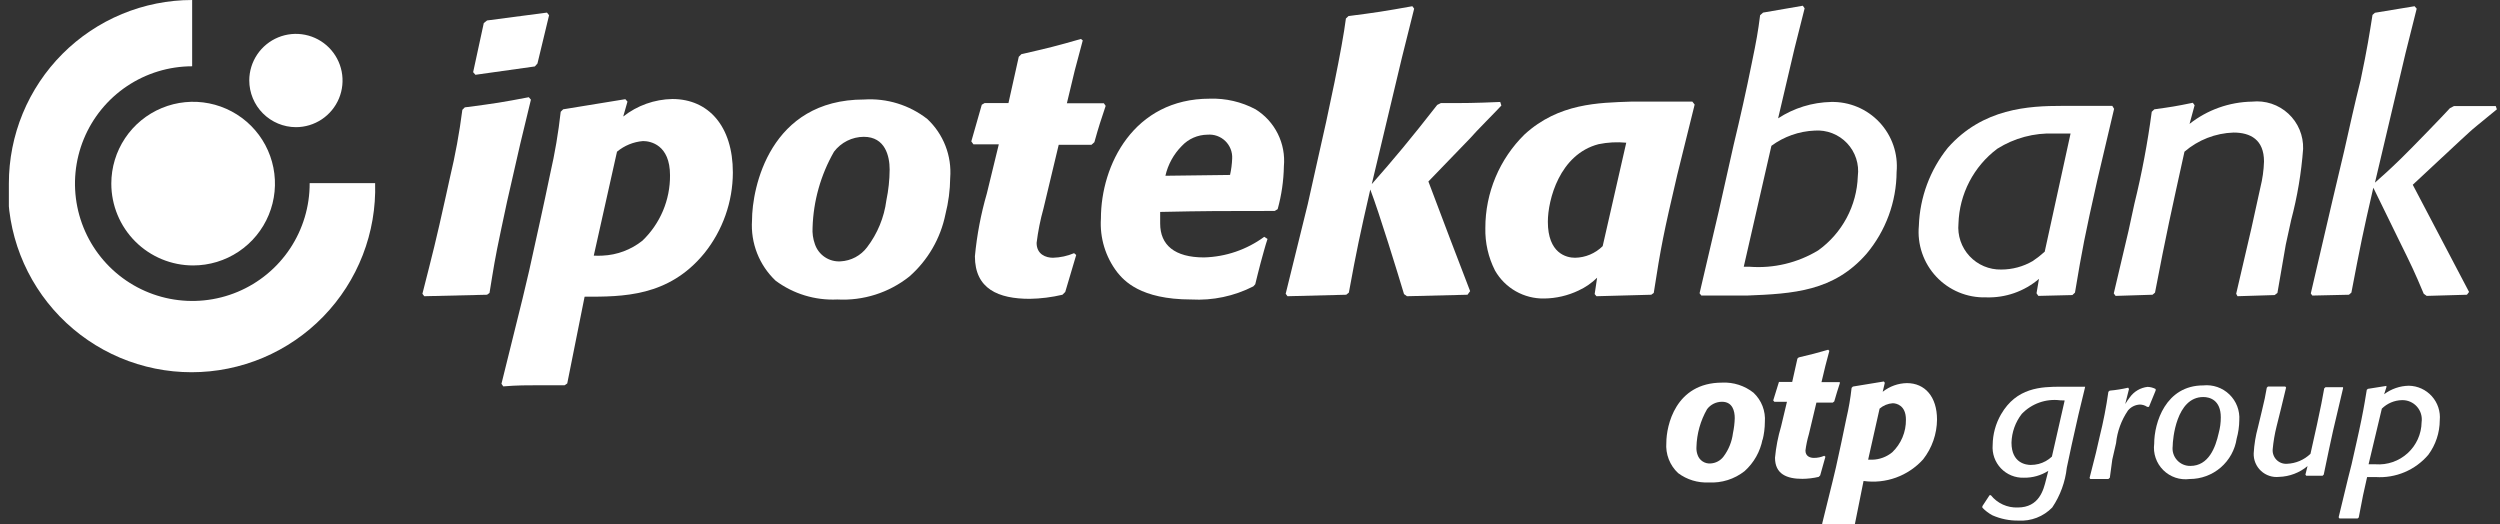 <svg width="267" height="56" viewBox="0 0 267 56" fill="none" xmlns="http://www.w3.org/2000/svg">
<rect x="0" y="0" width="267" height="56" fill="#333333" stroke="none"/>
<g clip-path="url(#clip0_99_1049)">
<path fill-rule="evenodd" clip-rule="evenodd" d="M0.947 19.61C0.944 17.038 1.449 14.489 2.431 12.111C3.414 9.733 4.855 7.572 6.673 5.751C8.491 3.93 10.649 2.485 13.026 1.498C15.402 0.511 17.949 0.002 20.522 0V7.079C18.042 7.082 15.619 7.821 13.559 9.203C11.5 10.584 9.896 12.546 8.952 14.839C8.008 17.132 7.765 19.654 8.255 22.085C8.745 24.517 9.945 26.748 11.703 28.497C13.462 30.245 15.7 31.433 18.134 31.909C20.567 32.385 23.088 32.129 25.376 31.172C27.664 30.215 29.616 28.6 30.986 26.533C32.356 24.465 33.082 22.038 33.072 19.558H40.063C40.141 22.181 39.692 24.794 38.742 27.241C37.792 29.687 36.361 31.918 34.533 33.802C32.705 35.685 30.518 37.182 28.101 38.205C25.683 39.227 23.086 39.754 20.461 39.754C17.837 39.754 15.239 39.227 12.821 38.205C10.404 37.182 8.217 35.685 6.389 33.802C4.561 31.918 3.13 29.687 2.18 27.241C1.23 24.794 0.781 22.181 0.859 19.558L0.947 19.61Z" fill="white"/>
<path d="M11.888 19.61C11.888 17.882 12.401 16.192 13.361 14.755C14.321 13.318 15.686 12.198 17.283 11.537C18.88 10.875 20.637 10.702 22.332 11.039C24.027 11.377 25.584 12.209 26.807 13.431C28.029 14.653 28.861 16.21 29.198 17.905C29.535 19.601 29.362 21.358 28.701 22.955C28.04 24.552 26.919 25.916 25.482 26.877C24.045 27.837 22.356 28.349 20.627 28.349C18.309 28.349 16.087 27.429 14.448 25.79C12.809 24.151 11.888 21.928 11.888 19.61Z" fill="white"/>
<path d="M26.622 8.582C26.625 7.597 26.921 6.636 27.47 5.819C28.02 5.002 28.799 4.367 29.709 3.992C30.62 3.618 31.621 3.522 32.586 3.716C33.551 3.91 34.437 4.386 35.132 5.083C35.827 5.781 36.299 6.668 36.49 7.634C36.681 8.6 36.581 9.6 36.204 10.51C35.826 11.419 35.188 12.196 34.369 12.742C33.55 13.289 32.588 13.581 31.603 13.581C30.281 13.576 29.014 13.047 28.08 12.11C27.146 11.173 26.622 9.905 26.622 8.582Z" fill="white"/>
<path d="M53.521 24.504C52.822 27.79 52.717 28.612 52.28 31.286L52.018 31.478L45.306 31.636L45.114 31.373C46.268 26.829 46.512 25.938 47.631 20.886L48.05 18.981C48.623 16.589 49.067 14.168 49.379 11.728L49.641 11.466C52.909 11.046 53.643 10.924 56.475 10.382L56.702 10.644C55.776 14.419 55.426 15.888 54.15 21.551L53.521 24.504ZM57.401 6.782L57.121 7.096L50.777 7.988L50.532 7.708L51.668 2.464L52.018 2.185L58.415 1.346L58.642 1.625L57.401 6.782Z" fill="white"/>
<path d="M66.56 12.444C68.057 11.266 69.898 10.609 71.803 10.574C75.683 10.574 78.27 13.493 78.27 18.422C78.262 21.556 77.19 24.594 75.229 27.039C71.401 31.723 66.49 31.688 62.435 31.688L60.582 40.951L60.303 41.144H57.681C56.352 41.144 55.199 41.144 53.748 41.266L53.556 40.986L55.811 31.88L56.51 28.926C57.279 25.431 58.065 21.935 58.764 18.544C59.264 16.365 59.637 14.159 59.883 11.938L60.145 11.675L66.787 10.592L67.014 10.854L66.56 12.444ZM63.414 27.301C63.722 27.318 64.031 27.318 64.34 27.301C65.894 27.235 67.387 26.678 68.605 25.71C69.547 24.808 70.296 23.722 70.804 22.52C71.311 21.317 71.568 20.024 71.558 18.719C71.558 15.451 69.461 15.066 68.675 15.066C67.653 15.149 66.682 15.546 65.895 16.202L63.414 27.301Z" fill="white"/>
<path d="M97.112 29.538C94.933 31.266 92.198 32.136 89.421 31.985C87.058 32.099 84.729 31.388 82.832 29.975C81.966 29.154 81.291 28.151 80.856 27.04C80.421 25.928 80.237 24.734 80.315 23.543C80.315 20.047 82.22 10.627 92.288 10.627C94.715 10.472 97.115 11.211 99.034 12.707C99.888 13.505 100.551 14.485 100.974 15.574C101.398 16.663 101.571 17.834 101.481 18.999C101.467 20.308 101.297 21.61 100.974 22.879C100.451 25.462 99.094 27.802 97.112 29.538ZM95.014 18.107C95.014 16.674 94.542 14.612 92.253 14.612C91.636 14.615 91.028 14.76 90.477 15.036C89.925 15.312 89.444 15.711 89.072 16.202C87.654 18.677 86.868 21.462 86.782 24.312C86.745 24.905 86.828 25.5 87.027 26.06C87.215 26.629 87.586 27.119 88.083 27.454C88.579 27.789 89.173 27.951 89.771 27.913C90.324 27.884 90.864 27.735 91.353 27.475C91.842 27.215 92.269 26.852 92.602 26.41C93.718 24.947 94.429 23.217 94.665 21.393C94.89 20.312 95.007 19.212 95.014 18.107Z" fill="white"/>
<path d="M113.768 31.181L113.471 31.478C112.325 31.748 111.153 31.895 109.975 31.915C106.637 31.915 104.12 30.866 104.12 27.371C104.333 25.098 104.761 22.851 105.396 20.659L106.672 15.416H103.963L103.736 15.101L104.854 11.186L105.151 11.011H107.703L108.804 6.065L109.084 5.785C111.985 5.121 112.772 4.929 115.446 4.16L115.638 4.317L114.782 7.533L113.943 11.029H117.893L118.085 11.308C117.543 12.951 117.386 13.371 116.879 15.188L116.565 15.468H113.069L111.444 22.267C111.108 23.471 110.863 24.698 110.71 25.938C110.71 27.178 111.706 27.528 112.457 27.528C113.233 27.507 113.998 27.341 114.712 27.039L114.939 27.231L113.768 31.181Z" fill="white"/>
<path d="M135.371 25.518C135.092 26.357 134.864 27.266 134.637 28.07C134.41 28.874 134.253 29.625 134.06 30.36L133.851 30.587C131.805 31.631 129.519 32.114 127.226 31.985C121.756 31.985 120.025 29.94 119.326 29.084C118.065 27.442 117.444 25.399 117.578 23.333C117.578 17.636 121.074 10.539 129.201 10.539C130.904 10.483 132.591 10.875 134.095 11.675C135.114 12.309 135.936 13.213 136.47 14.288C137.004 15.362 137.229 16.563 137.119 17.758C137.091 19.306 136.868 20.845 136.455 22.337L136.14 22.529C130.512 22.529 128.817 22.529 123.906 22.634C123.906 23.071 123.906 23.456 123.906 23.875C123.906 26.165 125.444 27.493 128.59 27.493C130.908 27.432 133.152 26.663 135.022 25.291L135.371 25.518ZM131.369 18.684C131.497 18.11 131.573 17.525 131.596 16.936C131.615 16.589 131.559 16.241 131.432 15.917C131.304 15.593 131.109 15.3 130.859 15.058C130.608 14.816 130.309 14.631 129.981 14.514C129.653 14.398 129.303 14.354 128.957 14.384C128.441 14.389 127.932 14.498 127.46 14.705C126.989 14.912 126.564 15.214 126.213 15.591C125.345 16.467 124.74 17.569 124.465 18.771L131.369 18.684Z" fill="white"/>
<path d="M152.552 19.383C154.72 25.169 155.069 26.008 157.009 31.094L156.73 31.478L150.263 31.636L149.948 31.408C149.284 29.189 147.309 22.757 146.347 20.24C145.211 25.203 144.914 26.602 144.058 31.251L143.778 31.478L137.504 31.636L137.311 31.373L139.671 21.795L140.72 17.094C141.891 12.025 143.359 5.034 143.743 1.975L144.023 1.713C146.924 1.346 147.816 1.206 150.839 0.664L151.032 0.926L149.721 6.17L146.505 19.663C148.864 16.989 150.717 14.769 153.496 11.204L153.881 11.011C156.59 11.011 157.376 11.011 160.225 10.889L160.347 11.273C159.893 11.78 157.516 14.157 157.009 14.769L152.552 19.383Z" fill="white"/>
<path d="M179.136 18.649C177.668 24.924 177.389 26.322 176.62 31.286L176.357 31.478L170.502 31.636L170.31 31.408L170.572 29.66C169.997 30.225 169.329 30.687 168.597 31.024C167.445 31.575 166.186 31.868 164.909 31.88C163.848 31.898 162.801 31.629 161.878 31.104C160.956 30.578 160.192 29.814 159.666 28.892C158.952 27.485 158.598 25.924 158.635 24.347C158.633 22.485 159.003 20.642 159.724 18.925C160.444 17.209 161.5 15.653 162.829 14.35C166.482 11.011 170.747 10.976 174.155 10.854H180.744L180.989 11.169L179.136 18.649ZM173.683 15.241C172.696 15.145 171.701 15.198 170.729 15.398C166.552 16.482 165.311 21.358 165.311 23.683C165.311 27.056 167.286 27.528 168.213 27.528C169.32 27.511 170.378 27.066 171.166 26.287L173.683 15.241Z" fill="white"/>
<path d="M181.514 31.321L183.558 22.582L185.149 15.486C185.848 12.584 186.512 9.63 187.089 6.747C187.596 4.3 187.753 3.408 187.98 1.625L188.295 1.346L192.542 0.612L192.734 0.891L191.651 5.191L189.903 12.637C191.59 11.536 193.552 10.93 195.566 10.889C196.532 10.868 197.492 11.051 198.382 11.426C199.273 11.801 200.074 12.36 200.734 13.066C201.394 13.772 201.897 14.609 202.212 15.523C202.526 16.437 202.644 17.407 202.557 18.369C202.537 21.568 201.399 24.66 199.341 27.109C195.846 31.111 191.546 31.373 186.547 31.566H184.415H181.706L181.514 31.321ZM186.233 28.489H186.862C189.425 28.684 191.986 28.073 194.185 26.741C195.449 25.833 196.487 24.647 197.221 23.274C197.954 21.902 198.362 20.379 198.415 18.824C198.497 18.187 198.436 17.539 198.237 16.928C198.038 16.317 197.706 15.758 197.264 15.291C196.823 14.825 196.283 14.462 195.684 14.23C195.085 13.997 194.441 13.901 193.801 13.947C192.135 14.018 190.528 14.584 189.186 15.573L186.233 28.489Z" fill="white"/>
<path d="M224.003 19.191C222.657 25.169 222.377 26.637 221.608 31.251L221.329 31.513L217.693 31.601L217.501 31.321L217.763 29.783C216.189 31.127 214.169 31.831 212.1 31.758C211.111 31.787 210.126 31.605 209.212 31.225C208.297 30.845 207.474 30.275 206.797 29.553C206.119 28.831 205.603 27.973 205.282 27.037C204.961 26.1 204.842 25.106 204.934 24.12C205.037 21.079 206.122 18.154 208.028 15.783C211.768 11.553 216.68 11.308 220.245 11.308H225.593L225.786 11.623L224.003 19.191ZM221.136 14.262H219.389C217.243 14.176 215.123 14.743 213.306 15.888C212.061 16.823 211.042 18.027 210.325 19.409C209.608 20.792 209.211 22.318 209.164 23.875C209.105 24.505 209.179 25.141 209.383 25.74C209.586 26.339 209.914 26.889 210.345 27.352C210.776 27.816 211.299 28.184 211.882 28.431C212.465 28.678 213.093 28.799 213.726 28.787C214.911 28.789 216.076 28.475 217.099 27.878C217.548 27.577 217.975 27.244 218.375 26.881L221.136 14.262Z" fill="white"/>
<path d="M243.229 31.286L242.932 31.513L238.964 31.635L238.824 31.373L240.45 24.382L241.411 20.012C241.637 19.108 241.766 18.183 241.796 17.251C241.796 14.926 240.362 14.157 238.545 14.157C236.615 14.22 234.764 14.942 233.301 16.202C231.868 22.722 231.396 24.784 230.155 31.251L229.893 31.478L225.943 31.601L225.751 31.338L227.324 24.662L227.953 21.76C228.749 18.522 229.368 15.243 229.806 11.938L230.085 11.675C231.833 11.431 232.34 11.361 234.193 10.976L234.385 11.238L233.843 13.231C235.748 11.729 238.094 10.894 240.52 10.854C241.22 10.779 241.928 10.854 242.597 11.076C243.266 11.298 243.879 11.66 244.396 12.139C244.913 12.617 245.321 13.201 245.593 13.851C245.865 14.501 245.994 15.201 245.973 15.905C245.782 18.468 245.355 21.007 244.697 23.491L244.12 26.13L243.229 31.286Z" fill="white"/>
<path d="M257.683 19.733L263.696 31.181L263.469 31.478L259.169 31.601L258.854 31.373C257.841 28.961 257.578 28.419 256.18 25.588L253.471 20.047C252.335 24.976 252.108 26.13 251.129 31.251L250.867 31.478L246.952 31.566L246.794 31.338L249.119 21.358L250.36 16.115C250.937 13.581 251.479 11.064 252.108 8.582C252.842 5.086 253.034 3.775 253.384 1.591L253.646 1.363L257.876 0.664L258.103 0.926L256.914 5.663L253.646 19.506C254.572 18.684 255.131 18.195 256.407 16.954C257.683 15.713 261.057 12.217 261.651 11.553L262.088 11.326H266.545L266.667 11.675L264.535 13.423C263.905 13.93 263.521 14.315 262.787 14.979L257.683 19.733Z" fill="white"/>
<path fill-rule="evenodd" clip-rule="evenodd" d="M220.507 42.769L219.144 48.764C218.746 49.142 218.259 49.413 217.728 49.55C217.454 49.619 217.172 49.654 216.889 49.655C216.435 49.655 214.827 49.498 214.827 47.278C214.857 46.162 215.243 45.084 215.928 44.202C216.45 43.659 217.091 43.245 217.801 42.993C218.511 42.741 219.27 42.658 220.018 42.752L220.507 42.769ZM222.692 41.301H220.123C217.973 41.301 215.369 41.388 213.708 44.255C213.135 45.249 212.828 46.375 212.817 47.523C212.78 47.978 212.839 48.436 212.991 48.866C213.144 49.297 213.386 49.69 213.701 50.02C214.016 50.351 214.398 50.61 214.821 50.782C215.244 50.955 215.699 51.035 216.155 51.019C217.077 51.035 217.982 50.78 218.759 50.285L218.515 51.246C218.253 52.294 217.798 54.2 215.491 54.2C214.944 54.221 214.4 54.113 213.902 53.886C213.404 53.658 212.966 53.316 212.625 52.889H212.485L211.716 54.06V54.217C212.03 54.548 212.396 54.825 212.799 55.039C213.669 55.421 214.611 55.612 215.561 55.598C216.229 55.64 216.899 55.537 217.523 55.296C218.148 55.054 218.713 54.68 219.179 54.2C220.034 52.931 220.568 51.473 220.734 49.953L221.259 47.488C221.906 44.552 222.08 43.818 222.657 41.476L222.692 41.301Z" fill="white"/>
<path fill-rule="evenodd" clip-rule="evenodd" d="M225.593 49.079L225.995 47.331C226.121 46.077 226.56 44.875 227.271 43.835C227.428 43.647 227.623 43.493 227.842 43.385C228.062 43.276 228.302 43.216 228.547 43.206C228.822 43.212 229.089 43.297 229.316 43.451H229.509L230.225 41.703V41.546C229.96 41.408 229.667 41.33 229.369 41.318C228.99 41.359 228.624 41.48 228.296 41.673C227.968 41.866 227.684 42.126 227.464 42.437C227.285 42.665 227.121 42.904 226.974 43.154L227.376 41.546L227.289 41.406C226.638 41.554 225.978 41.66 225.314 41.72L225.174 41.843C224.95 43.449 224.64 45.041 224.248 46.614L223.846 48.362L223.164 51.054L223.251 51.159H225.174L225.331 51.019L225.593 49.079Z" fill="white"/>
<path fill-rule="evenodd" clip-rule="evenodd" d="M236.954 46.265C236.622 47.768 235.888 49.76 233.93 49.76C233.661 49.765 233.394 49.712 233.148 49.604C232.901 49.496 232.681 49.337 232.502 49.136C232.322 48.935 232.189 48.698 232.109 48.441C232.03 48.183 232.008 47.912 232.043 47.645C232.043 46.964 232.41 42.402 235.311 42.402C235.993 42.402 237.181 42.717 237.181 44.569C237.183 45.142 237.106 45.712 236.954 46.265ZM238.877 46.841C239.055 46.204 239.149 45.546 239.156 44.884C239.192 44.375 239.116 43.865 238.934 43.388C238.752 42.912 238.467 42.481 238.101 42.127C237.735 41.772 237.295 41.502 236.813 41.335C236.331 41.168 235.819 41.109 235.311 41.161C231.291 41.161 230.068 45.146 230.068 47.383C230.002 47.896 230.054 48.418 230.222 48.907C230.389 49.397 230.667 49.841 231.034 50.206C231.4 50.571 231.846 50.846 232.336 51.012C232.826 51.177 233.348 51.227 233.861 51.158C235.075 51.159 236.25 50.724 237.171 49.932C238.091 49.139 238.697 48.043 238.877 46.841Z" fill="white"/>
<path fill-rule="evenodd" clip-rule="evenodd" d="M248.734 48.013L249.171 46.002L250.238 41.476V41.353H248.367L248.228 41.476C247.983 42.822 247.913 43.224 247.459 45.321L246.759 48.467C246.079 49.119 245.184 49.498 244.243 49.533C244.038 49.546 243.833 49.515 243.641 49.442C243.45 49.369 243.276 49.256 243.132 49.111C242.988 48.965 242.877 48.79 242.806 48.597C242.735 48.405 242.707 48.2 242.722 47.995C242.798 47.164 242.938 46.34 243.141 45.531C243.229 45.181 244.015 42.035 244.155 41.388L244.068 41.283H242.215L242.093 41.406C241.918 42.402 241.866 42.647 241.568 43.888L241.149 45.636C240.899 46.543 240.747 47.475 240.695 48.414C240.682 48.765 240.746 49.114 240.88 49.438C241.015 49.762 241.218 50.053 241.475 50.291C241.731 50.53 242.037 50.711 242.37 50.821C242.702 50.932 243.055 50.969 243.404 50.931C244.518 50.897 245.588 50.491 246.445 49.778L246.218 50.687L246.305 50.809H248.053L248.175 50.687L248.734 48.013Z" fill="white"/>
<path fill-rule="evenodd" clip-rule="evenodd" d="M254.38 43.643C254.954 43.077 255.723 42.752 256.53 42.734C256.83 42.726 257.129 42.783 257.405 42.903C257.681 43.022 257.928 43.201 258.128 43.426C258.328 43.65 258.476 43.916 258.562 44.204C258.648 44.492 258.671 44.796 258.627 45.094C258.617 45.717 258.48 46.331 258.224 46.899C257.968 47.467 257.599 47.977 257.139 48.398C256.679 48.818 256.138 49.14 255.55 49.344C254.961 49.549 254.337 49.631 253.716 49.586C253.436 49.586 253.226 49.586 252.964 49.586L254.38 43.643ZM254.869 41.353V41.214L252.894 41.528L252.772 41.633C252.615 42.559 252.527 43.206 252.195 44.849C251.863 46.492 251.496 48.013 251.146 49.603L250.779 51.054L249.766 55.248L249.853 55.371H251.793L251.915 55.266C252.335 53.029 252.422 52.627 252.807 50.949H253.716C254.774 51.019 255.834 50.841 256.812 50.428C257.789 50.015 258.656 49.38 259.344 48.572C260.133 47.504 260.561 46.212 260.567 44.884C260.611 44.421 260.558 43.954 260.412 43.513C260.267 43.071 260.031 42.664 259.721 42.318C259.411 41.972 259.033 41.694 258.61 41.5C258.187 41.307 257.729 41.204 257.264 41.196C256.31 41.213 255.387 41.532 254.625 42.105L254.869 41.353Z" fill="white"/>
<path fill-rule="evenodd" clip-rule="evenodd" d="M185.079 46.265C184.967 47.164 184.624 48.019 184.083 48.746C183.918 48.97 183.705 49.153 183.46 49.283C183.215 49.413 182.944 49.487 182.667 49.498C182.371 49.518 182.078 49.439 181.831 49.275C181.585 49.111 181.399 48.87 181.304 48.589C181.203 48.316 181.161 48.024 181.181 47.733C181.22 46.314 181.611 44.926 182.317 43.695C182.504 43.45 182.744 43.252 183.02 43.115C183.296 42.979 183.6 42.908 183.908 42.909C185.044 42.909 185.271 43.905 185.271 44.657C185.256 45.197 185.191 45.735 185.079 46.265ZM188.243 46.999C188.401 46.37 188.483 45.724 188.487 45.076C188.533 44.498 188.448 43.916 188.24 43.375C188.031 42.833 187.703 42.346 187.281 41.947C186.331 41.191 185.139 40.805 183.925 40.864C178.909 40.864 177.965 45.513 177.965 47.278C177.916 47.88 178.004 48.485 178.222 49.048C178.44 49.611 178.782 50.117 179.224 50.529C180.165 51.23 181.32 51.582 182.492 51.526C183.872 51.603 185.233 51.174 186.32 50.319C187.317 49.425 187.992 48.227 188.243 46.911V46.999Z" fill="white"/>
<path fill-rule="evenodd" clip-rule="evenodd" d="M194.954 48.782L194.832 48.677C194.484 48.827 194.109 48.904 193.731 48.904C193.311 48.904 192.822 48.729 192.822 48.117C192.898 47.526 193.021 46.942 193.189 46.37L193.993 42.996H195.741L195.898 42.874C196.16 41.965 196.23 41.755 196.492 40.934V40.812H194.535L194.954 39.064L195.374 37.473L195.251 37.351C193.923 37.735 193.504 37.84 192.105 38.172L191.965 38.295L191.406 40.794H190.13H189.99L189.379 42.769L189.501 42.909H190.847L190.218 45.548C189.893 46.637 189.677 47.755 189.571 48.886C189.571 50.634 190.829 51.141 192.49 51.141C193.078 51.135 193.664 51.065 194.238 50.931L194.395 50.774L194.954 48.782Z" fill="white"/>
<path fill-rule="evenodd" clip-rule="evenodd" d="M200.74 43.643C201.132 43.306 201.622 43.103 202.138 43.066C202.522 43.066 203.553 43.276 203.553 44.814C203.563 45.466 203.437 46.114 203.184 46.715C202.932 47.317 202.558 47.859 202.085 48.31C201.487 48.798 200.743 49.075 199.97 49.096H199.516L200.74 43.643ZM201.299 40.881L201.194 40.742L197.891 41.283L197.751 41.423C197.631 42.523 197.445 43.615 197.191 44.692C196.842 46.44 196.457 48.187 196.073 49.935L195.723 51.403L194.605 55.93L194.71 56.07C195.426 56.07 196.003 56.07 196.65 56.07H197.96L198.1 55.983L199.027 51.368C200.195 51.533 201.386 51.409 202.495 51.007C203.604 50.604 204.598 49.936 205.389 49.061C206.338 47.848 206.861 46.355 206.874 44.814C206.874 42.367 205.581 40.916 203.658 40.916C202.718 40.933 201.809 41.258 201.072 41.843L201.299 40.881Z" fill="white"/>
</g>
<defs>
<clipPath id="clip0_99_1049">
<rect width="265.668" height="56" fill="white" transform="translate(0.947)"/>
</clipPath>
</defs>
</svg>
